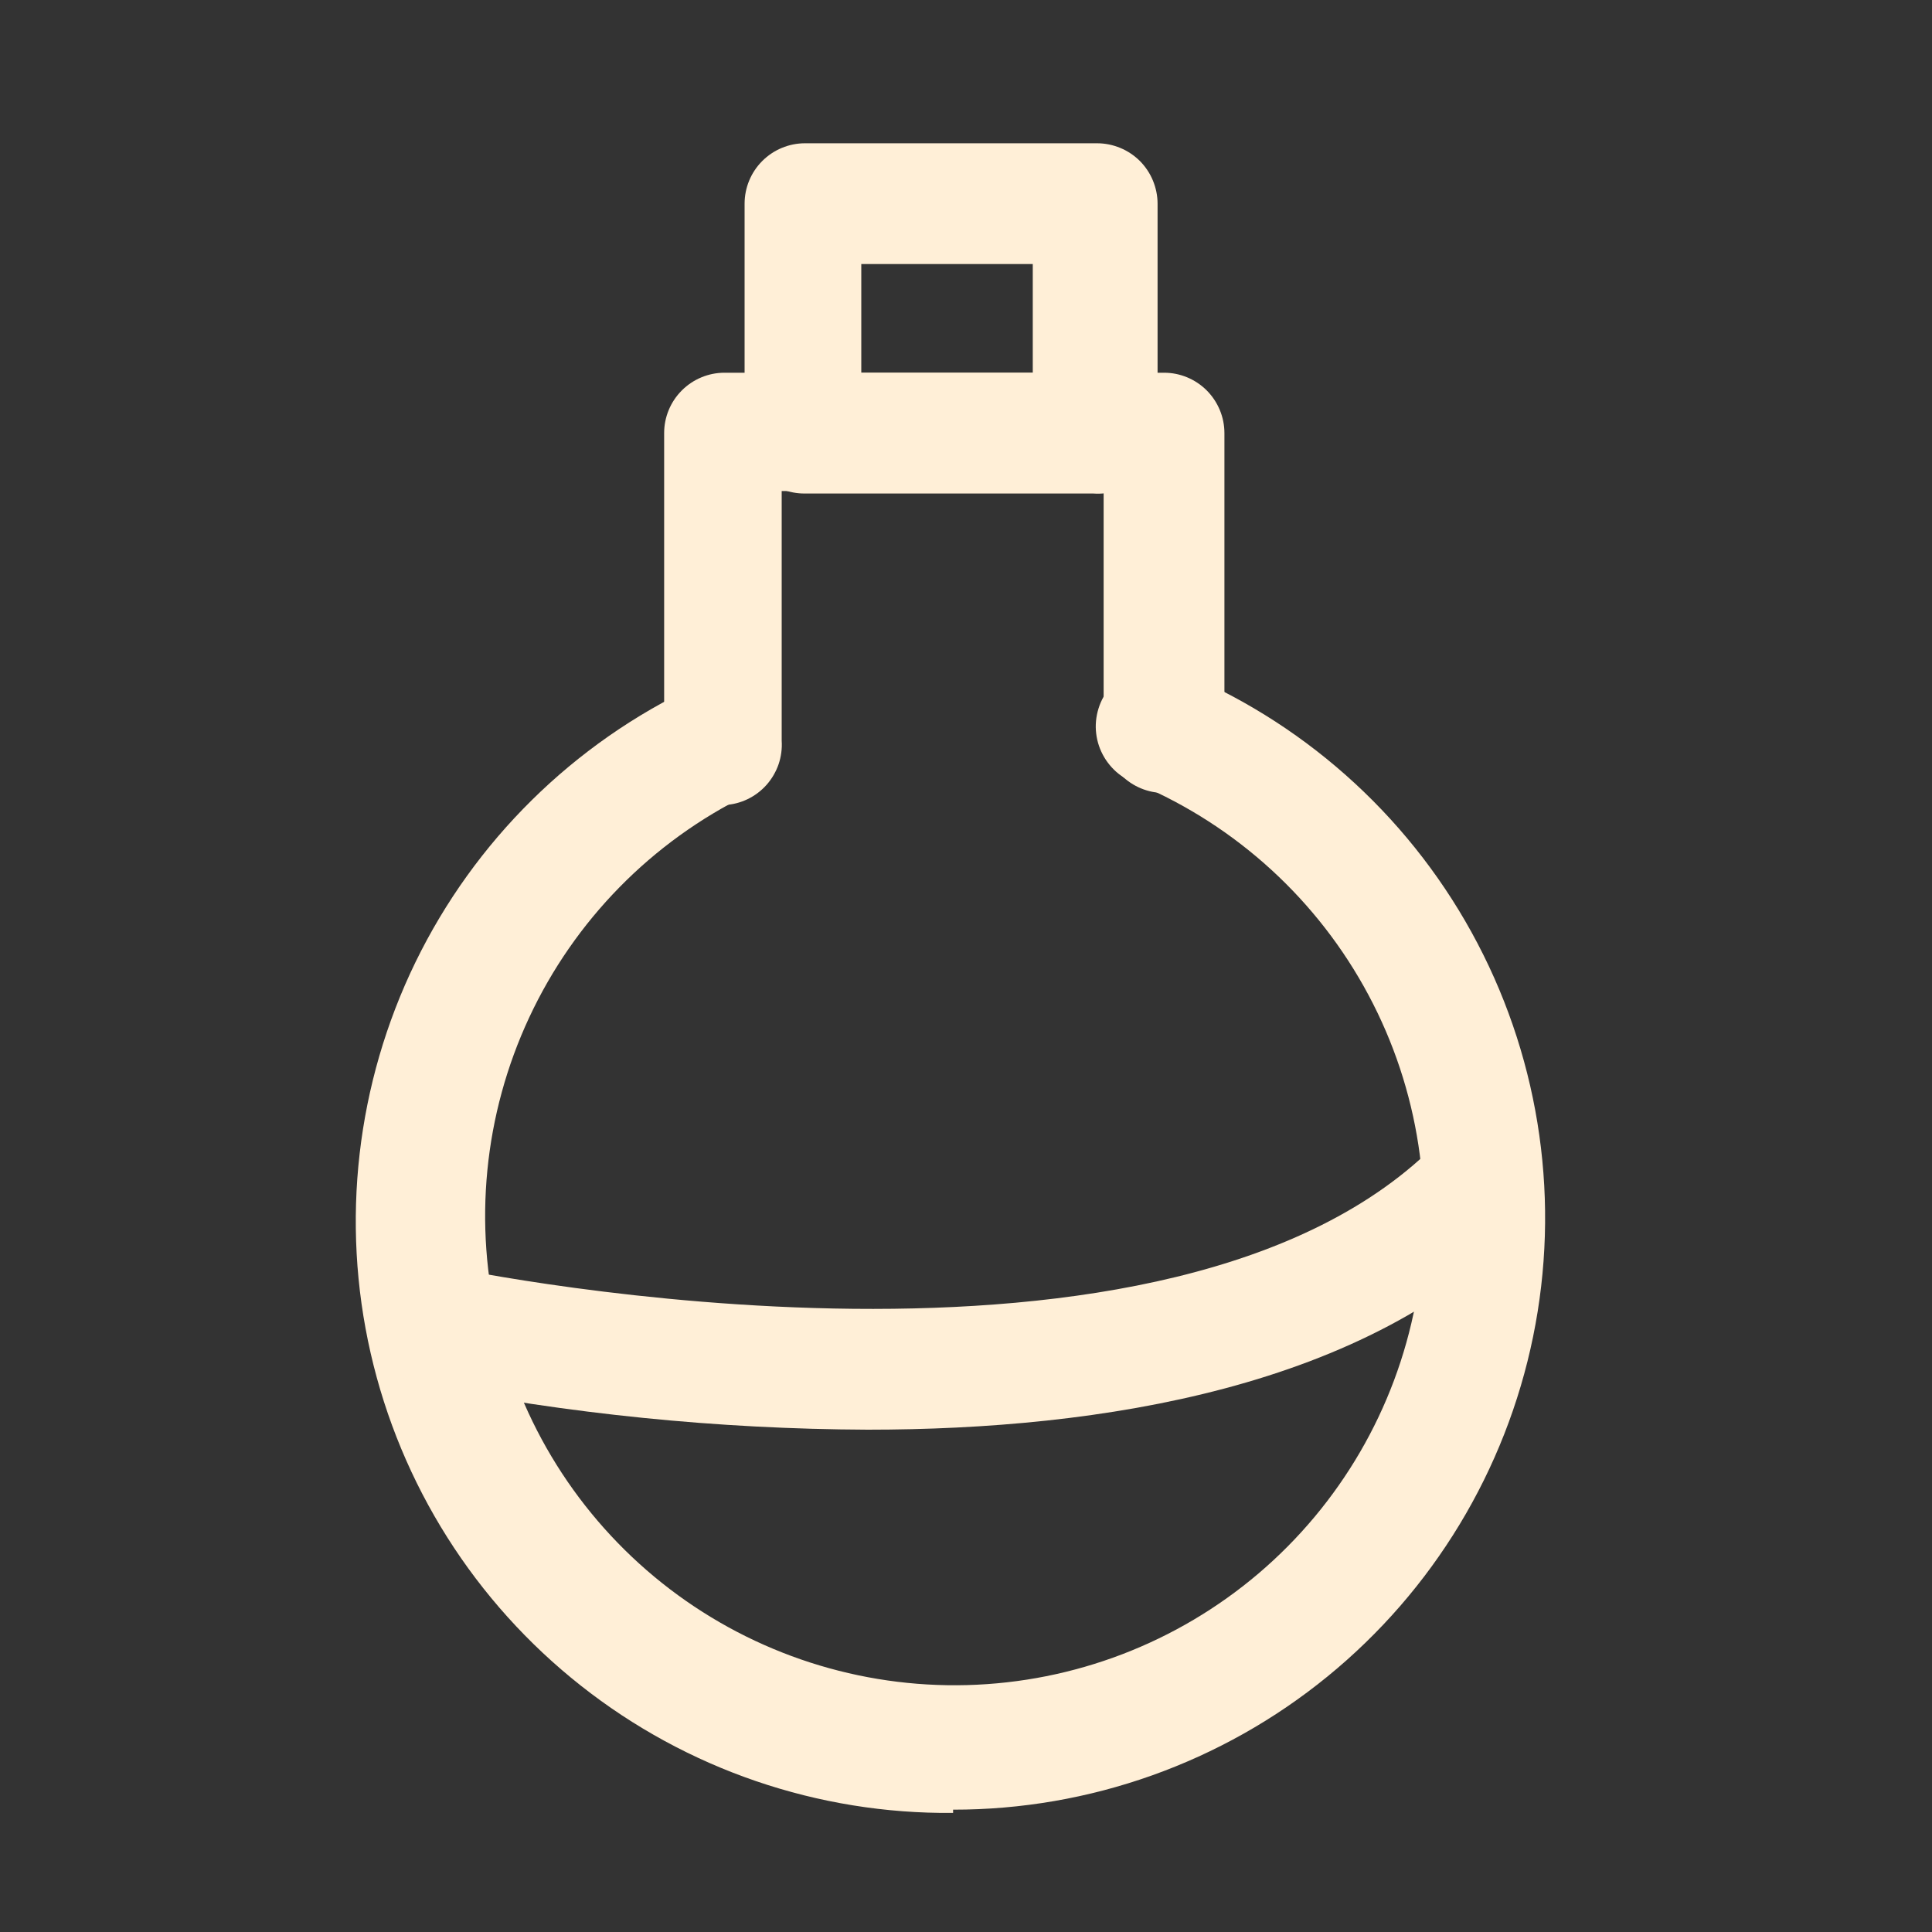 <svg width="25" height="25" viewBox="0 0 25 25" fill="none" xmlns="http://www.w3.org/2000/svg">
<rect x="0" y="0" width="25" height="25" fill="#333333" stroke="none"/>
<path d="M12.333 23.459C10.586 23.476 8.887 22.895 7.516 21.812C6.145 20.73 5.185 19.212 4.796 17.509C4.407 15.806 4.612 14.022 5.376 12.451C6.141 10.881 7.419 9.619 9 8.876C9.184 8.797 9.392 8.793 9.58 8.864C9.768 8.934 9.922 9.075 10.009 9.256C10.096 9.437 10.11 9.644 10.048 9.835C9.986 10.027 9.853 10.186 9.677 10.282C8.432 10.892 7.434 11.91 6.848 13.166C6.262 14.422 6.122 15.84 6.454 17.186C6.785 18.532 7.567 19.724 8.669 20.564C9.771 21.404 11.128 21.842 12.513 21.805C13.899 21.768 15.23 21.258 16.286 20.36C17.341 19.462 18.058 18.23 18.317 16.868C18.576 15.507 18.361 14.097 17.708 12.875C17.055 11.652 16.004 10.689 14.729 10.146C14.624 10.114 14.527 10.06 14.445 9.988C14.363 9.915 14.297 9.827 14.251 9.727C14.205 9.628 14.181 9.52 14.179 9.41C14.178 9.301 14.2 9.192 14.243 9.091C14.286 8.991 14.35 8.9 14.431 8.826C14.511 8.752 14.607 8.695 14.71 8.66C14.814 8.625 14.924 8.612 15.033 8.623C15.142 8.633 15.248 8.666 15.343 8.719C16.966 9.412 18.3 10.644 19.119 12.207C19.939 13.771 20.192 15.569 19.838 17.297C19.484 19.026 18.544 20.58 17.176 21.695C15.809 22.81 14.098 23.419 12.333 23.417V23.459Z" fill="#FFEFD7"/>
<path d="M9.375 10.417C9.272 10.418 9.17 10.399 9.074 10.36C8.979 10.322 8.892 10.264 8.82 10.191C8.747 10.118 8.689 10.032 8.65 9.936C8.612 9.841 8.592 9.739 8.594 9.636V5.604C8.594 5.397 8.676 5.199 8.823 5.052C8.969 4.906 9.168 4.823 9.375 4.823H15.063C15.27 4.823 15.469 4.906 15.615 5.052C15.761 5.199 15.844 5.397 15.844 5.604V9.479C15.844 9.687 15.761 9.885 15.615 10.032C15.469 10.178 15.27 10.261 15.063 10.261C14.855 10.261 14.657 10.178 14.51 10.032C14.364 9.885 14.281 9.687 14.281 9.479V6.354H10.115V9.584C10.122 9.687 10.108 9.791 10.075 9.889C10.041 9.987 9.988 10.078 9.92 10.155C9.851 10.233 9.767 10.296 9.674 10.341C9.58 10.386 9.479 10.412 9.375 10.417Z" fill="#FFEFD7"/>
<path d="M11.229 18.5C9.287 18.492 7.351 18.296 5.448 17.917C5.268 17.885 5.105 17.792 4.987 17.653C4.87 17.514 4.804 17.338 4.802 17.156C4.803 17.04 4.829 16.924 4.88 16.819C4.93 16.714 5.003 16.621 5.094 16.547C5.185 16.474 5.29 16.421 5.404 16.393C5.517 16.365 5.635 16.362 5.75 16.385C6.135 16.469 15.187 18.312 18.625 14.76C18.773 14.617 18.971 14.536 19.177 14.536C19.383 14.536 19.581 14.617 19.729 14.76C19.861 14.901 19.935 15.088 19.935 15.281C19.935 15.475 19.861 15.661 19.729 15.802V15.854C17.708 17.958 14.239 18.5 11.229 18.5Z" fill="#FFEFD7"/>
<path d="M14.145 6.386H10.416C10.313 6.387 10.211 6.368 10.116 6.329C10.02 6.29 9.933 6.233 9.861 6.16C9.788 6.087 9.73 6.001 9.691 5.905C9.653 5.81 9.633 5.707 9.635 5.604V2.636C9.635 2.429 9.717 2.23 9.864 2.083C10.01 1.937 10.209 1.854 10.416 1.854H14.197C14.3 1.854 14.402 1.875 14.496 1.914C14.591 1.953 14.677 2.011 14.75 2.083C14.822 2.156 14.88 2.242 14.919 2.337C14.958 2.432 14.979 2.533 14.979 2.636V5.604C14.98 5.712 14.96 5.819 14.918 5.918C14.876 6.017 14.814 6.106 14.735 6.18C14.657 6.253 14.563 6.31 14.462 6.345C14.36 6.381 14.252 6.394 14.145 6.386ZM11.145 4.823H13.364V3.417H11.145V4.823Z" fill="#FFEFD7"/>
</svg>
